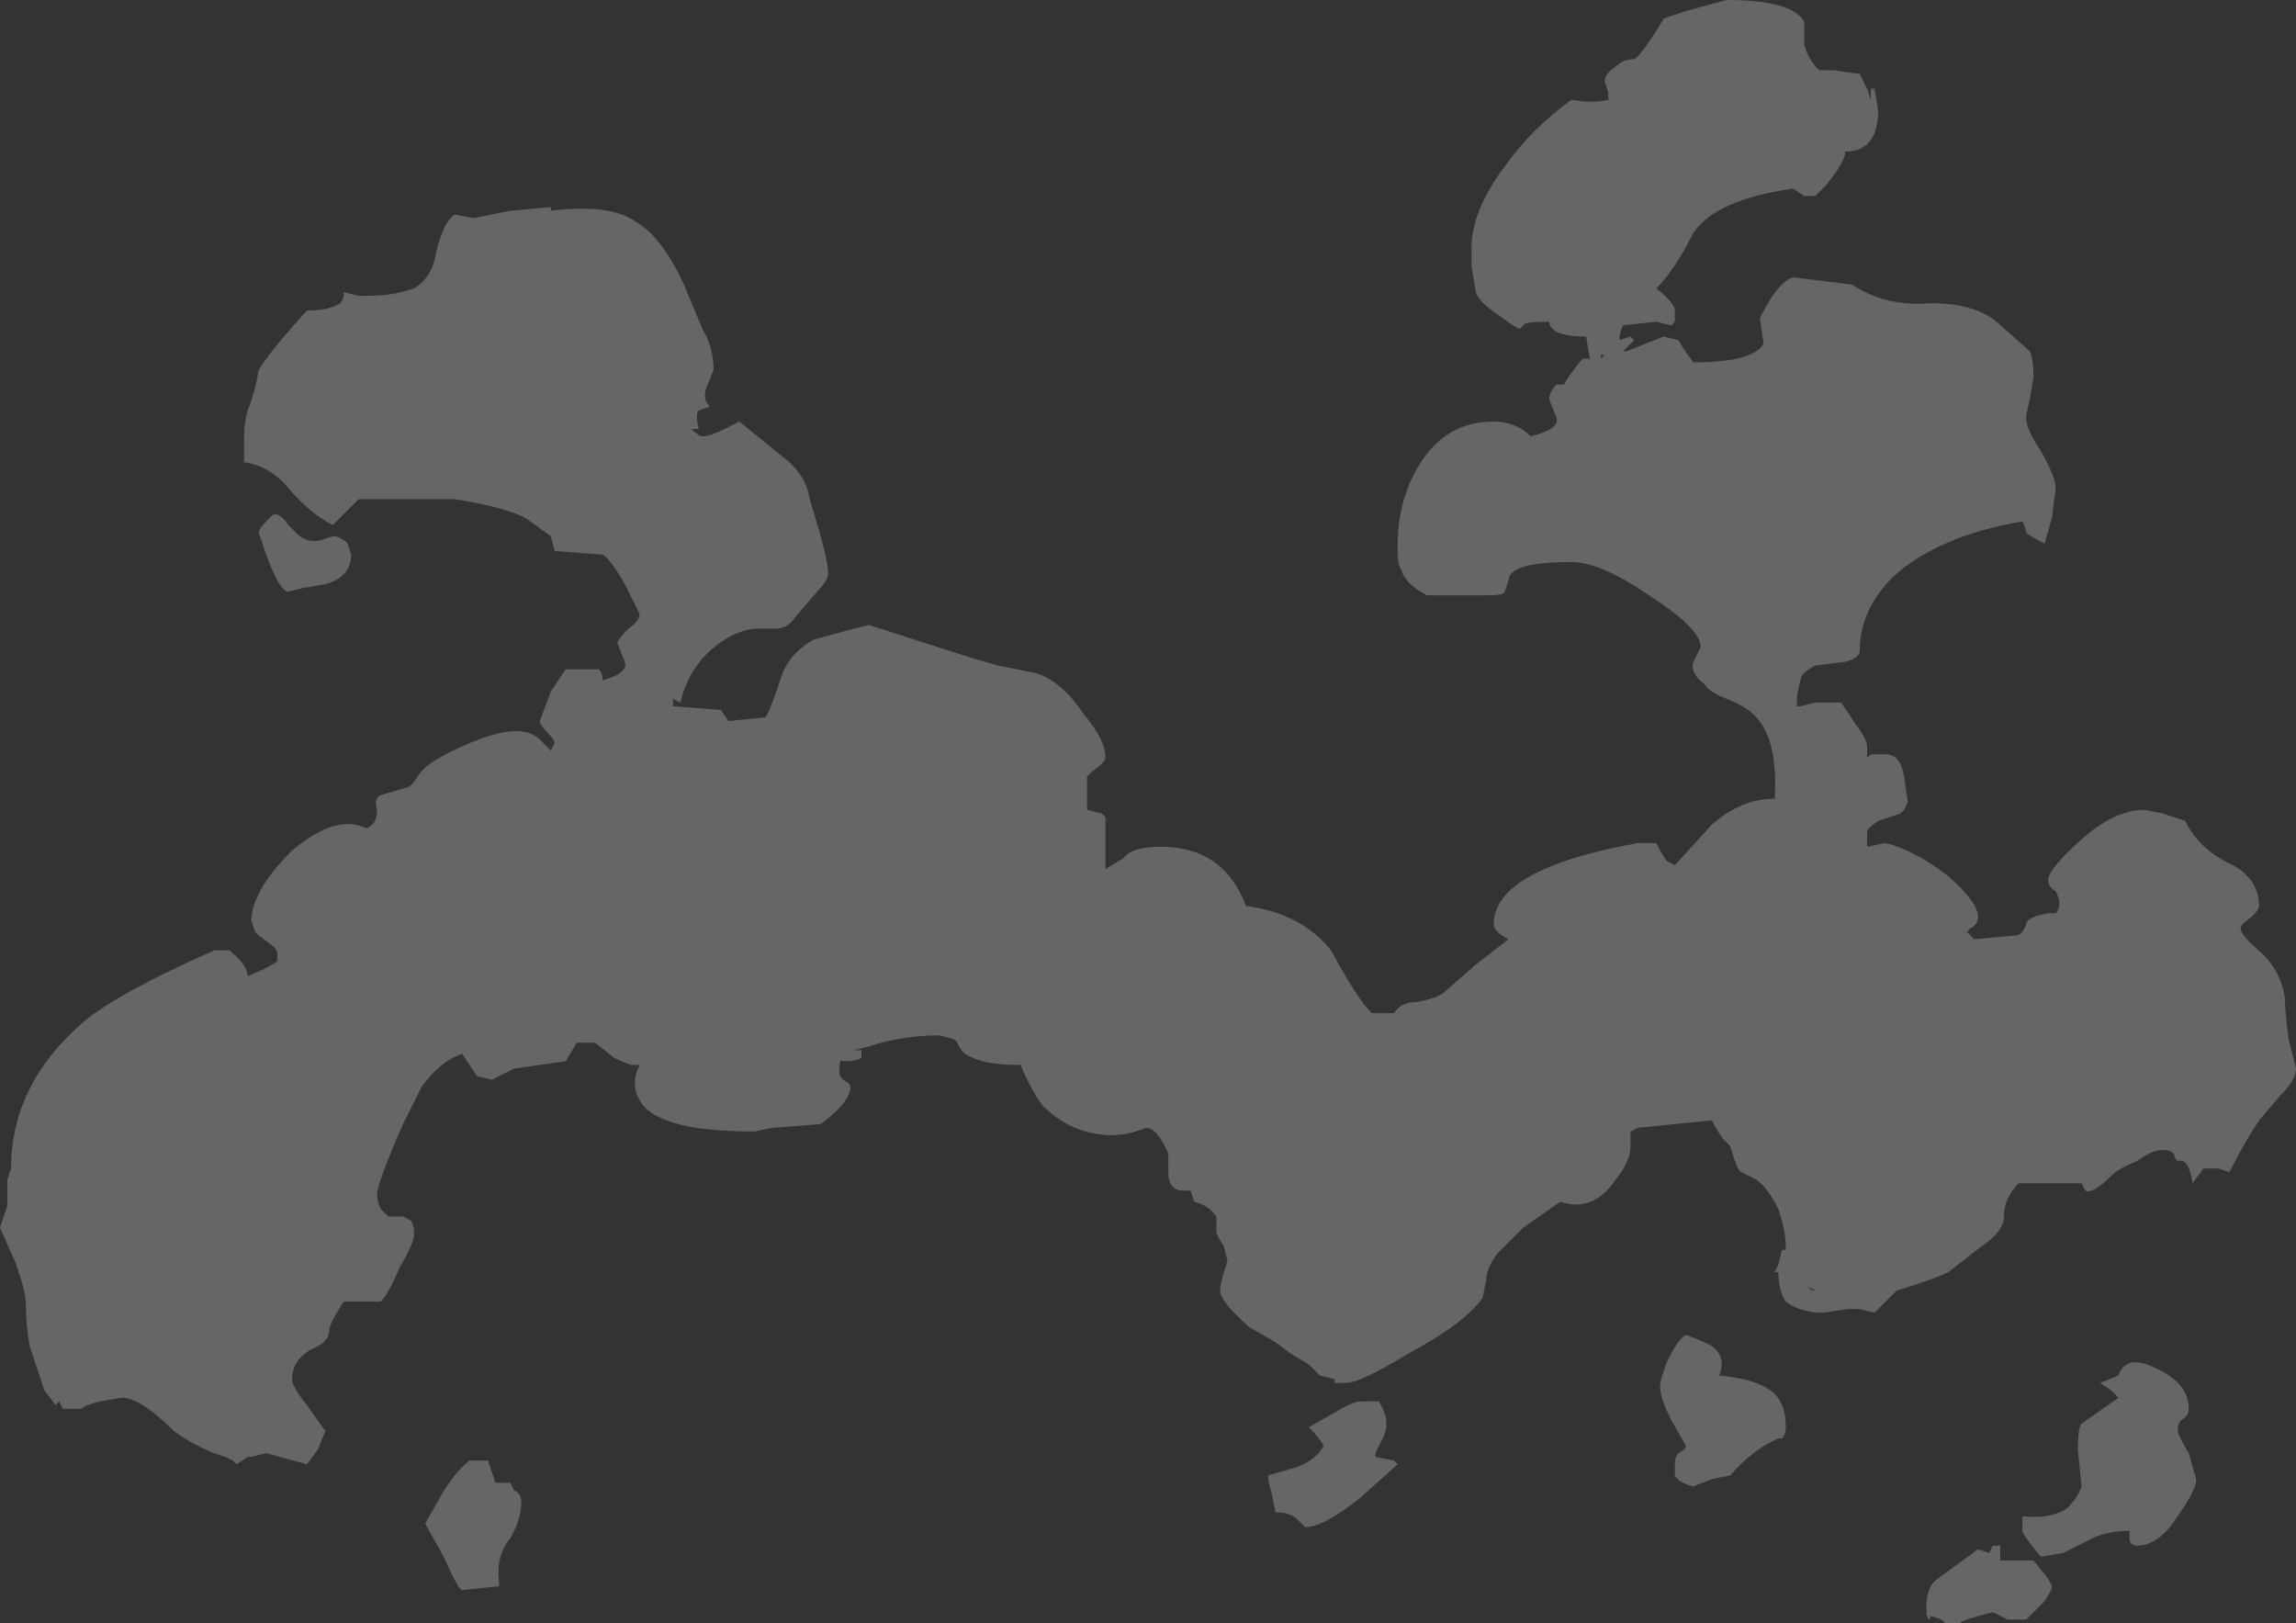 <?xml version="1.0" encoding="UTF-8" standalone="no"?>
<svg xmlns:ffdec="https://www.free-decompiler.com/flash" xmlns:xlink="http://www.w3.org/1999/xlink" ffdec:objectType="shape" height="21.95px" width="31.05px" xmlns="http://www.w3.org/2000/svg">
  <rect width="100%" height="100%" fill="#333333" stroke="none"/>
  <g transform="matrix(1.0, 0.0, 0.0, 1.0, 15.2, 32.05)">
    <path d="M4.7 -28.7 Q4.7 -29.2 5.15 -29.8 5.5 -30.3 6.05 -30.7 6.35 -30.65 6.55 -30.7 L6.55 -30.8 6.5 -30.95 Q6.5 -31.05 6.65 -31.15 6.75 -31.25 6.9 -31.25 7.0 -31.3 7.3 -31.8 L7.6 -31.9 8.15 -32.05 Q9.05 -32.05 9.2 -31.75 L9.2 -31.45 Q9.25 -31.25 9.4 -31.1 L9.6 -31.1 9.95 -31.05 10.05 -30.85 10.1 -30.7 10.1 -30.85 10.15 -30.85 10.2 -30.55 Q10.2 -30.4 10.15 -30.25 10.05 -30.0 9.75 -30.0 L9.75 -29.95 Q9.7 -29.8 9.5 -29.55 L9.35 -29.4 9.2 -29.4 9.05 -29.5 Q8.0 -29.35 7.7 -28.9 7.45 -28.4 7.2 -28.15 7.45 -27.95 7.45 -27.85 L7.45 -27.7 7.4 -27.65 7.2 -27.7 6.75 -27.65 Q6.7 -27.55 6.7 -27.45 L6.85 -27.5 6.9 -27.45 6.75 -27.3 6.8 -27.3 7.3 -27.5 7.5 -27.45 Q7.55 -27.35 7.7 -27.15 8.5 -27.15 8.65 -27.4 L8.6 -27.75 Q8.85 -28.25 9.05 -28.3 L9.85 -28.2 Q10.3 -27.9 10.9 -27.95 11.5 -27.95 11.8 -27.7 L12.25 -27.3 Q12.3 -27.2 12.3 -26.95 L12.25 -26.65 Q12.2 -26.45 12.2 -26.4 12.2 -26.25 12.4 -25.95 12.6 -25.6 12.6 -25.45 L12.55 -25.05 12.45 -24.7 Q12.25 -24.8 12.2 -24.85 12.2 -24.9 12.15 -25.0 11.0 -24.8 10.4 -24.25 9.95 -23.8 9.95 -23.25 9.95 -23.15 9.75 -23.1 L9.35 -23.05 Q9.15 -22.95 9.15 -22.85 9.1 -22.7 9.1 -22.55 L9.1 -22.5 9.15 -22.5 9.35 -22.55 9.7 -22.55 9.9 -22.25 Q10.05 -22.05 10.05 -21.95 L10.05 -21.8 10.1 -21.85 10.3 -21.85 Q10.5 -21.85 10.55 -21.55 L10.6 -21.2 10.55 -21.1 10.5 -21.05 10.2 -20.95 Q10.05 -20.85 10.05 -20.8 L10.05 -20.6 10.3 -20.65 Q10.7 -20.55 11.15 -20.2 11.55 -19.85 11.55 -19.65 11.55 -19.55 11.45 -19.5 L11.4 -19.45 11.5 -19.35 12.05 -19.4 Q12.15 -19.4 12.2 -19.55 12.2 -19.65 12.5 -19.7 L12.6 -19.7 Q12.65 -19.75 12.65 -19.85 12.65 -19.9 12.6 -20.0 12.5 -20.05 12.5 -20.15 12.5 -20.3 12.95 -20.7 13.4 -21.1 13.8 -21.1 L14.05 -21.05 14.35 -20.95 Q14.55 -20.55 15.0 -20.35 15.35 -20.15 15.35 -19.8 15.35 -19.75 15.25 -19.65 15.1 -19.55 15.1 -19.5 15.1 -19.4 15.4 -19.15 15.65 -18.9 15.7 -18.55 15.7 -18.4 15.75 -18.0 L15.85 -17.6 Q15.85 -17.45 15.65 -17.25 L15.35 -16.9 Q15.15 -16.6 14.95 -16.2 L14.8 -16.25 14.6 -16.25 14.45 -16.05 Q14.4 -16.4 14.25 -16.35 14.2 -16.4 14.2 -16.45 14.15 -16.5 14.05 -16.5 13.9 -16.5 13.7 -16.35 13.45 -16.25 13.35 -16.15 13.1 -15.9 13.0 -15.95 L12.95 -16.05 12.1 -16.05 Q11.9 -15.85 11.9 -15.6 11.9 -15.4 11.6 -15.2 L11.15 -14.85 Q10.95 -14.75 10.45 -14.6 L10.15 -14.3 9.95 -14.35 9.8 -14.35 9.45 -14.3 Q9.15 -14.3 8.95 -14.45 8.85 -14.6 8.85 -14.85 L8.8 -14.85 8.85 -14.95 8.9 -15.15 8.95 -15.15 8.95 -15.2 Q8.95 -15.4 8.85 -15.7 8.7 -16.0 8.55 -16.1 L8.35 -16.2 Q8.3 -16.2 8.2 -16.55 L8.1 -16.65 Q8.0 -16.8 7.95 -16.9 L6.95 -16.8 6.85 -16.75 6.85 -16.55 Q6.85 -16.35 6.65 -16.1 6.35 -15.65 5.9 -15.8 L5.4 -15.45 5.05 -15.1 Q4.9 -14.9 4.9 -14.75 L4.85 -14.5 Q4.6 -14.15 3.85 -13.75 3.2 -13.35 3.0 -13.35 L2.85 -13.35 2.85 -13.4 2.65 -13.45 2.5 -13.6 2.25 -13.75 2.05 -13.9 1.7 -14.1 Q1.3 -14.45 1.3 -14.6 1.3 -14.7 1.4 -15.0 L1.35 -15.2 Q1.25 -15.35 1.25 -15.4 L1.25 -15.6 Q1.15 -15.75 0.95 -15.8 L0.9 -15.95 0.8 -15.95 Q0.6 -15.95 0.6 -16.2 L0.6 -16.45 Q0.45 -16.8 0.3 -16.8 0.05 -16.7 -0.15 -16.7 -0.7 -16.7 -1.1 -17.1 -1.25 -17.3 -1.4 -17.65 -1.85 -17.65 -2.05 -17.75 -2.2 -17.8 -2.25 -17.95 L-2.3 -18.0 -2.5 -18.05 Q-3.0 -18.05 -3.45 -17.9 L-3.65 -17.85 -3.55 -17.85 -3.55 -17.75 Q-3.6 -17.7 -3.8 -17.7 -3.85 -17.75 -3.85 -17.55 -3.85 -17.5 -3.8 -17.45 -3.7 -17.4 -3.7 -17.35 -3.7 -17.15 -4.1 -16.85 L-4.75 -16.8 -5.0 -16.75 Q-6.2 -16.75 -6.5 -17.1 -6.7 -17.35 -6.55 -17.65 L-6.65 -17.65 Q-6.7 -17.65 -6.9 -17.75 L-7.15 -17.95 -7.4 -17.95 -7.55 -17.7 -8.25 -17.6 -8.55 -17.45 -8.75 -17.5 -8.95 -17.8 Q-9.25 -17.7 -9.5 -17.35 L-9.75 -16.85 Q-10.1 -16.05 -10.1 -15.9 -10.1 -15.8 -10.05 -15.7 L-9.95 -15.6 -9.75 -15.6 -9.65 -15.55 Q-9.6 -15.5 -9.6 -15.35 -9.6 -15.25 -9.8 -14.9 -9.95 -14.55 -10.05 -14.45 L-10.55 -14.45 Q-10.75 -14.15 -10.75 -14.05 -10.75 -13.9 -11.0 -13.8 -11.25 -13.65 -11.25 -13.4 -11.25 -13.3 -11.05 -13.05 L-10.8 -12.7 -10.9 -12.45 -11.05 -12.25 -11.6 -12.4 -11.8 -12.35 -11.85 -12.35 -12.0 -12.25 -12.05 -12.3 -12.15 -12.35 Q-12.5 -12.45 -12.85 -12.7 -13.3 -13.15 -13.55 -13.15 L-13.85 -13.1 Q-14.05 -13.05 -14.1 -13.0 L-14.35 -13.0 -14.4 -13.1 -14.45 -13.05 -14.6 -13.25 -14.8 -13.85 Q-14.85 -14.15 -14.85 -14.4 -14.85 -14.6 -15.0 -15.0 L-15.2 -15.45 -15.1 -15.75 -15.1 -16.1 -15.05 -16.25 Q-15.05 -17.4 -14.05 -18.25 -13.55 -18.65 -12.3 -19.2 L-12.1 -19.2 Q-11.85 -19.0 -11.85 -18.85 -11.6 -18.95 -11.45 -19.05 L-11.45 -19.15 Q-11.45 -19.2 -11.5 -19.25 L-11.7 -19.4 -11.75 -19.45 -11.8 -19.6 Q-11.8 -20.0 -11.25 -20.55 -10.65 -21.05 -10.25 -20.85 -10.1 -20.9 -10.1 -21.1 -10.15 -21.25 -10.05 -21.3 L-9.7 -21.4 Q-9.65 -21.4 -9.55 -21.55 -9.45 -21.75 -8.85 -22.0 -8.15 -22.3 -7.9 -22.05 L-7.75 -21.9 -7.7 -22.0 Q-7.7 -22.05 -7.8 -22.15 -7.9 -22.25 -7.9 -22.3 L-7.75 -22.7 -7.55 -23.0 -7.1 -23.0 Q-7.05 -22.95 -7.05 -22.85 -6.7 -22.95 -6.75 -23.1 L-6.85 -23.35 Q-6.85 -23.4 -6.7 -23.55 -6.55 -23.65 -6.55 -23.75 L-6.75 -24.15 Q-6.95 -24.5 -7.05 -24.55 L-7.7 -24.6 -7.75 -24.8 -8.1 -25.05 Q-8.4 -25.2 -9.05 -25.3 L-10.35 -25.3 -10.7 -24.95 Q-11.0 -25.1 -11.3 -25.45 -11.55 -25.75 -11.9 -25.8 L-11.9 -26.1 Q-11.9 -26.35 -11.85 -26.5 -11.75 -26.75 -11.7 -27.05 -11.55 -27.3 -11.05 -27.85 -10.75 -27.85 -10.6 -27.95 -10.55 -28.0 -10.55 -28.1 L-10.35 -28.05 -10.2 -28.05 Q-9.9 -28.05 -9.6 -28.15 -9.35 -28.3 -9.3 -28.65 -9.2 -29.05 -9.05 -29.15 L-8.8 -29.1 -8.3 -29.2 -7.75 -29.25 -7.75 -29.2 Q-6.95 -29.3 -6.6 -29.05 -6.25 -28.85 -5.95 -28.2 L-5.7 -27.6 Q-5.55 -27.35 -5.55 -27.05 L-5.65 -26.8 Q-5.7 -26.65 -5.6 -26.55 L-5.75 -26.5 Q-5.8 -26.45 -5.75 -26.25 L-5.85 -26.25 Q-5.75 -26.15 -5.7 -26.15 -5.6 -26.15 -5.4 -26.25 L-5.2 -26.35 -4.65 -25.9 Q-4.3 -25.65 -4.25 -25.3 -4.0 -24.5 -4.0 -24.3 -4.0 -24.2 -4.15 -24.05 L-4.45 -23.7 Q-4.55 -23.55 -4.7 -23.55 L-5.0 -23.55 Q-5.35 -23.5 -5.65 -23.2 -5.9 -22.95 -6.0 -22.55 L-6.1 -22.6 -6.1 -22.5 -5.45 -22.45 -5.35 -22.3 -4.85 -22.35 Q-4.8 -22.4 -4.65 -22.85 -4.55 -23.2 -4.2 -23.4 L-3.65 -23.55 -3.45 -23.6 -2.05 -23.15 -1.7 -23.05 -1.2 -22.95 Q-0.85 -22.85 -0.55 -22.4 -0.25 -22.05 -0.25 -21.8 -0.25 -21.75 -0.45 -21.6 L-0.5 -21.55 -0.5 -21.1 -0.3 -21.05 -0.25 -21.0 -0.25 -20.3 0.0 -20.45 Q0.1 -20.6 0.5 -20.6 1.35 -20.6 1.65 -19.8 2.4 -19.7 2.8 -19.2 3.15 -18.55 3.35 -18.35 L3.65 -18.35 Q3.75 -18.5 3.95 -18.5 4.25 -18.55 4.35 -18.65 L4.75 -19.0 5.2 -19.35 Q5.1 -19.4 5.05 -19.45 5.0 -19.5 5.0 -19.55 5.0 -20.3 6.95 -20.65 L7.2 -20.65 Q7.3 -20.45 7.35 -20.4 L7.45 -20.35 7.95 -20.9 Q8.35 -21.25 8.8 -21.25 8.85 -22.1 8.5 -22.4 8.4 -22.5 8.15 -22.6 7.9 -22.7 7.85 -22.8 7.65 -22.95 7.7 -23.1 L7.8 -23.3 Q7.8 -23.55 7.1 -24.0 6.45 -24.45 6.05 -24.45 5.2 -24.45 5.2 -24.2 L5.15 -24.05 Q5.15 -24.0 4.9 -24.0 L4.1 -24.0 Q3.8 -24.15 3.75 -24.35 3.7 -24.4 3.7 -24.65 3.7 -25.35 4.05 -25.85 4.4 -26.35 5.0 -26.35 5.3 -26.35 5.5 -26.15 5.9 -26.25 5.85 -26.4 L5.75 -26.65 Q5.75 -26.75 5.85 -26.85 L5.95 -26.85 Q6.0 -26.95 6.2 -27.2 L6.3 -27.2 6.25 -27.5 Q5.9 -27.5 5.8 -27.6 5.75 -27.65 5.75 -27.7 5.4 -27.7 5.4 -27.65 L5.35 -27.6 Q5.25 -27.65 5.05 -27.8 4.75 -28.0 4.75 -28.15 L4.7 -28.45 4.7 -28.7 M6.45 -27.25 L6.45 -27.2 6.5 -27.25 6.45 -27.25 M9.35 -14.6 L9.25 -14.65 9.3 -14.6 9.35 -14.6 M8.95 -12.75 Q8.95 -12.65 8.9 -12.6 L8.85 -12.6 Q8.5 -12.45 8.2 -12.1 L7.95 -12.05 7.7 -11.95 Q7.5 -12.0 7.45 -12.1 L7.45 -12.25 Q7.45 -12.35 7.5 -12.4 7.6 -12.45 7.6 -12.5 L7.4 -12.85 Q7.25 -13.15 7.25 -13.3 7.25 -13.4 7.35 -13.65 7.5 -13.95 7.6 -14.0 7.75 -13.95 7.95 -13.85 8.15 -13.7 8.05 -13.45 8.6 -13.4 8.8 -13.2 8.95 -13.05 8.95 -12.75 M10.9 -10.2 L10.9 -10.15 Q10.85 -10.15 10.85 -10.3 10.85 -10.6 11.0 -10.7 L11.55 -11.1 11.7 -11.05 11.75 -11.15 11.85 -11.15 11.85 -10.95 12.3 -10.95 12.5 -10.7 12.55 -10.6 Q12.55 -10.55 12.45 -10.4 L12.2 -10.15 11.95 -10.15 11.75 -10.25 Q11.35 -10.15 11.3 -10.1 L11.1 -10.1 Q11.1 -10.15 10.9 -10.2 M3.5 -13.0 Q3.55 -12.9 3.55 -12.8 3.55 -12.7 3.5 -12.6 L3.4 -12.4 3.4 -12.35 3.65 -12.3 3.7 -12.25 3.2 -11.8 Q2.7 -11.4 2.45 -11.4 L2.35 -11.5 Q2.25 -11.6 2.05 -11.6 L2.0 -11.85 Q1.95 -12.0 1.95 -12.1 L2.3 -12.2 Q2.6 -12.3 2.7 -12.5 2.65 -12.6 2.5 -12.75 L2.85 -12.95 Q3.1 -13.1 3.2 -13.1 L3.45 -13.1 3.5 -13.0 M13.45 -13.45 Q13.55 -13.75 13.95 -13.55 14.4 -13.35 14.4 -13.0 14.4 -12.9 14.3 -12.85 14.25 -12.8 14.25 -12.7 14.25 -12.65 14.4 -12.4 L14.5 -12.05 Q14.5 -11.9 14.25 -11.55 14.0 -11.15 13.7 -11.15 13.6 -11.15 13.6 -11.25 L13.6 -11.35 Q13.25 -11.35 13.0 -11.2 L12.7 -11.05 12.4 -11.0 Q12.15 -11.3 12.15 -11.35 L12.15 -11.55 Q12.5 -11.5 12.75 -11.65 12.9 -11.8 12.95 -11.95 L12.9 -12.45 Q12.9 -12.75 12.95 -12.8 L13.45 -13.15 13.35 -13.25 13.2 -13.35 13.45 -13.45 M-11.3 -24.95 L-11.15 -24.8 Q-11.0 -24.7 -10.85 -24.75 L-10.7 -24.8 Q-10.6 -24.8 -10.5 -24.7 L-10.45 -24.55 Q-10.45 -24.45 -10.5 -24.35 -10.6 -24.2 -10.8 -24.15 L-11.1 -24.1 -11.3 -24.05 Q-11.45 -24.05 -11.7 -24.85 -11.7 -24.9 -11.6 -25.0 L-11.5 -25.1 Q-11.4 -25.1 -11.3 -24.95 M-8.55 -12.15 L-8.5 -12.0 -8.3 -12.0 -8.25 -11.9 Q-8.15 -11.85 -8.15 -11.75 -8.15 -11.5 -8.3 -11.25 -8.5 -11.0 -8.45 -10.65 L-8.45 -10.6 -8.95 -10.55 Q-9.0 -10.55 -9.2 -11.0 L-9.45 -11.45 -9.25 -11.8 Q-9.05 -12.15 -8.85 -12.3 L-8.6 -12.3 -8.55 -12.15" fill="#ffffff" fill-opacity="0.251" fill-rule="evenodd" stroke="none"/>
  </g>
</svg>
